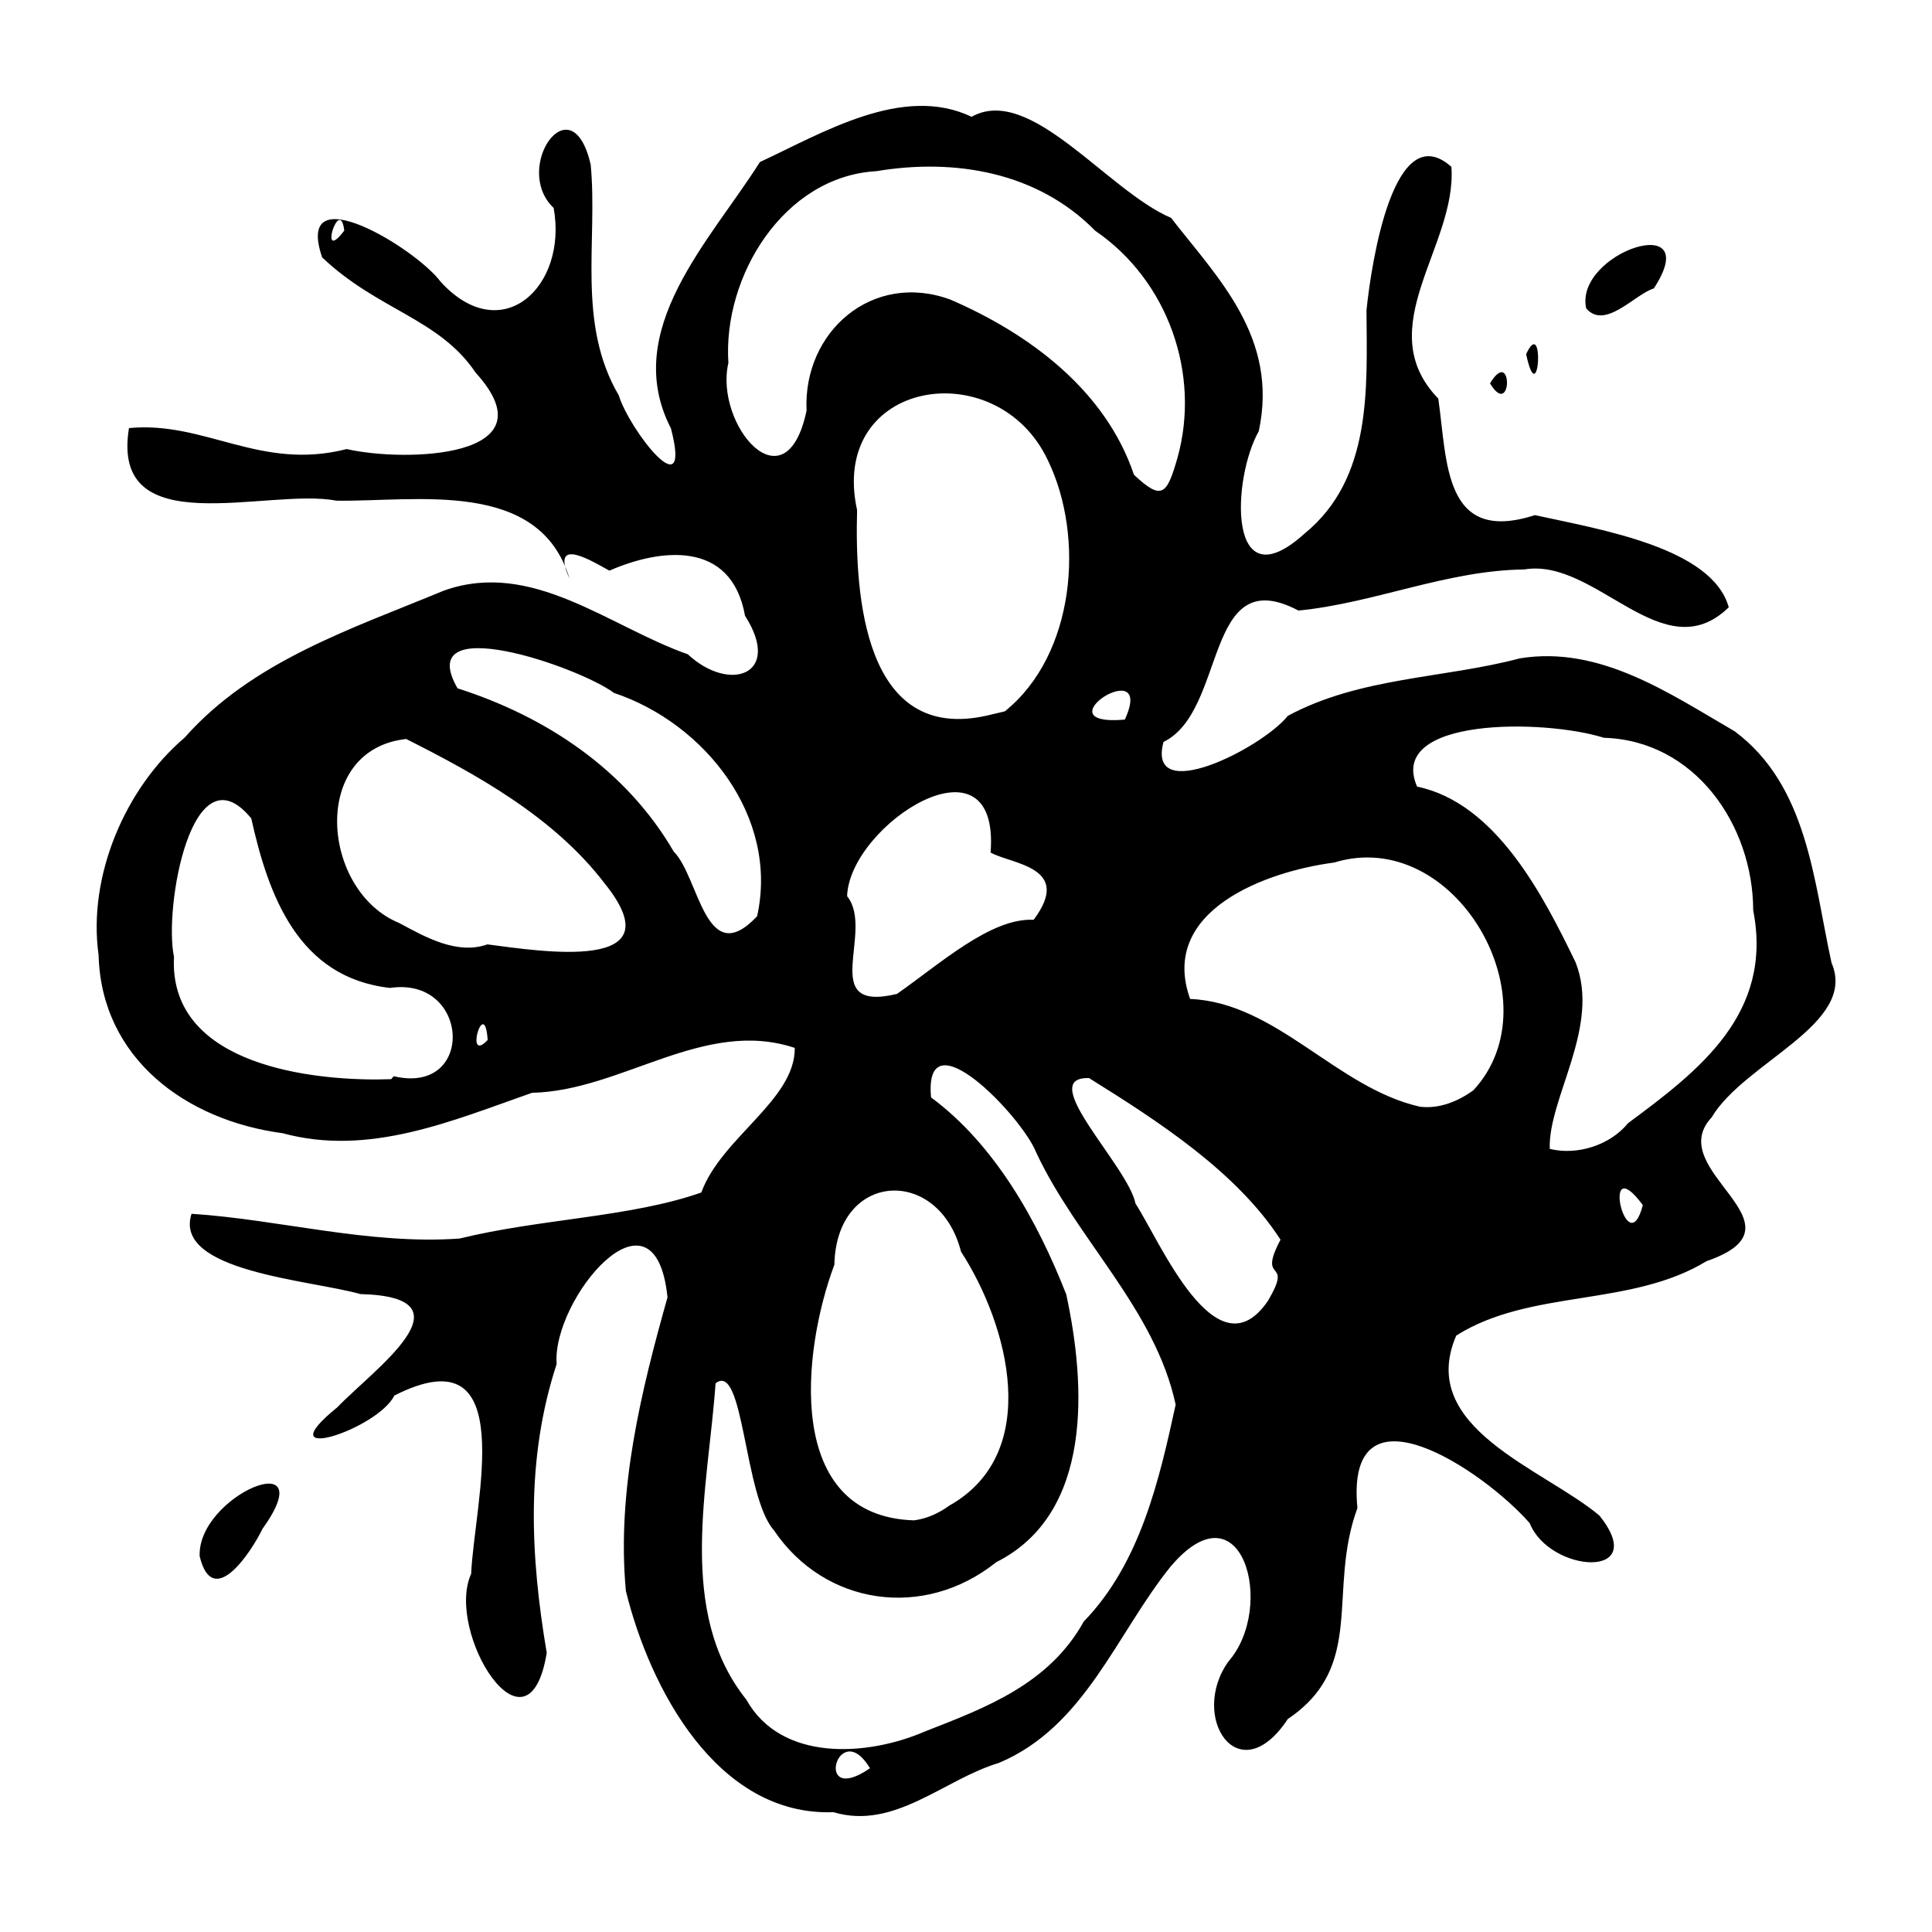 <?xml version="1.0" encoding="UTF-8" standalone="no"?>
<svg
   xmlns:dc="http://purl.org/dc/elements/1.1/"
   xmlns:cc="http://creativecommons.org/ns#"
   xmlns:rdf="http://www.w3.org/1999/02/22-rdf-syntax-ns#"
   xmlns:svg="http://www.w3.org/2000/svg"
   xmlns="http://www.w3.org/2000/svg"
   id="svgBG11"
   version="1.1"
   viewBox="0 0 100 100"
   height="100"
   width="100">
  <defs
     id="defs2" />
  <path
     id="pathBG11"
     d="m 43.134,93.799 c -6.03,0.211 -9.51,-6.436 -10.739,-11.456 -0.482,-5.177 0.788,-10.339 2.155,-15.194 -0.654,-6.334 -6,0.119 -5.738,3.452 -1.612,4.921 -1.361,9.943 -0.513,14.951 -0.967,5.873 -5.279,-1.086 -3.912,-4.091 0.152,-3.634 2.605,-12.57 -3.975,-9.228 -0.871,1.764 -6.701,3.645 -2.96,0.615 1.849,-1.933 7.212,-5.716 1.201,-5.867 -2.562,-0.731 -9.707,-1.162 -8.739,-4.156 4.571,0.297 9.151,1.613 13.873,1.282 4.169,-1.027 8.848,-1.096 12.513,-2.383 1.032,-2.837 4.866,-4.789 4.837,-7.485 -4.696,-1.563 -8.95,2.224 -13.598,2.324 -4.134,1.446 -8.431,3.311 -12.907,2.092 -5.018,-0.663 -9.385,-3.882 -9.528,-9.214 -0.575,-4.085 1.376,-8.646 4.451,-11.26 3.514,-3.98 8.686,-5.644 13.424,-7.613 4.561,-1.627 8.544,1.866 12.622,3.297 2.158,2.016 4.917,1.065 2.961,-1.994 -0.708,-3.969 -4.435,-3.467 -7.02,-2.334 -0.864,-0.473 -3.083,-1.848 -2.065,0.412 -1.558,-5.191 -7.916,-3.974 -12.067,-4.034 -3.562,-0.69 -11.721,2.272 -10.734,-3.757 3.942,-0.379 6.79,2.231 11.271,1.085 2.958,0.683 10.735,0.509 6.668,-3.959 -1.877,-2.799 -5.074,-3.234 -7.94,-5.961 -1.486,-4.341 4.883,-0.443 6.132,1.261 3.163,3.459 6.587,0.254 5.851,-3.82 -2.174,-2.054 0.928,-6.557 1.917,-2.241 0.374,3.98 -0.735,8.201 1.455,11.946 0.55,1.79 3.813,5.989 2.698,1.704 -2.622,-5.087 2.073,-9.758 4.602,-13.784 3.273,-1.523 7.405,-4.039 10.959,-2.344 3.03,-1.7 7.008,3.812 10.325,5.233 2.397,3.091 5.587,6.182 4.539,11.045 -1.384,2.432 -1.661,8.953 2.375,5.291 3.497,-2.853 3.227,-7.51 3.201,-11.55 0.26,-2.538 1.428,-10.061 4.395,-7.429 0.302,4.087 -4.231,8.33 -0.678,11.997 0.471,3.274 0.262,7.56 5.002,6.031 3.425,0.753 9.172,1.685 10.032,4.771 -3.399,3.312 -6.867,-2.587 -10.582,-1.959 -4.032,0.049 -7.743,1.739 -11.691,2.128 -4.911,-2.594 -3.688,5.198 -6.983,6.798 -0.902,3.349 5.093,0.333 6.434,-1.349 3.765,-2.02 8.053,-1.926 12.009,-2.975 4.152,-0.678 7.751,1.824 11.121,3.776 3.789,2.829 4.084,7.756 5.012,11.983 1.368,3.175 -4.498,5.122 -6.209,8.004 -2.576,2.764 5.233,5.545 -0.259,7.437 -3.941,2.399 -9.097,1.422 -12.956,3.851 -2.074,4.793 4.535,6.895 7.413,9.321 2.667,3.341 -2.586,2.969 -3.612,0.389 -2.396,-2.734 -9.57,-7.561 -8.917,-0.78 -1.585,4.31 0.481,8.158 -3.604,10.92 -2.55,3.849 -5.124,-0.113 -3.07,-2.983 2.469,-2.824 0.702,-9.295 -3.005,-4.898 -2.81,3.49 -4.425,8.281 -8.879,10.152 -2.847,0.849 -5.404,3.494 -8.565,2.549 z m 1.896,-2.276 c -1.644,-2.738 -2.988,2.068 0,0 z m 2.828,-1.897 c 3.187,-1.241 6.444,-2.463 8.239,-5.699 2.933,-3.022 3.911,-7.358 4.755,-11.222 -1.065,-4.955 -5.128,-8.557 -7.23,-13.078 -0.734,-1.837 -5.826,-7.167 -5.431,-2.825 3.262,2.411 5.485,6.327 6.999,10.201 1.007,4.657 1.407,11.329 -3.626,13.856 -3.744,2.997 -8.879,2.245 -11.508,-1.654 -1.562,-1.759 -1.546,-8.764 -3.019,-7.605 -0.371,5.357 -2.04,11.831 1.587,16.364 1.81,3.251 6.278,2.939 9.233,1.664 z m 1.281,-11.698 c 4.831,-2.717 3.064,-9.342 0.604,-13.142 -1.141,-4.449 -6.453,-4.186 -6.556,0.674 -1.67,4.46 -2.626,13.021 4.119,13.233 0.67,-0.084 1.294,-0.371 1.833,-0.765 z m 16.49,-10.597 c 1.362,-2.304 -0.594,-0.799 0.65,-3.165 -2.264,-3.506 -6.323,-6.131 -9.911,-8.365 -2.803,-0.082 2.015,4.537 2.405,6.496 1.252,1.91 4.184,8.966 6.856,5.033 z m 19.403,-4.956 c -2.24,-3.024 -0.814,3.139 0,0 z m -0.764,-4.24 c 3.669,-2.717 7.523,-5.658 6.478,-11.015 -0.011,-4.424 -3.021,-8.794 -7.726,-8.932 -3.076,-0.975 -11.248,-1.079 -9.672,2.526 4.098,0.855 6.535,5.656 8.206,9.099 1.308,3.336 -1.43,7.025 -1.339,9.652 1.415,0.354 3.128,-0.192 4.052,-1.329 z m -8.007,-1.702 c 4.276,-4.599 -0.939,-13.712 -7.208,-11.787 -3.518,0.457 -9.087,2.483 -7.453,7.059 4.487,0.191 7.582,4.61 11.902,5.579 0.992,0.121 1.971,-0.278 2.76,-0.851 z m -55.883,-0.728 c 4.242,1.003 3.959,-5.182 -0.186,-4.57 -4.754,-0.53 -6.293,-4.763 -7.187,-8.775 -3.073,-3.745 -4.538,4.653 -3.999,7.163 -0.278,5.332 6.41,6.359 10.516,6.35 l 0.726,-0.016 z m 4.864,-1.875 c -0.158,-2.362 -1.223,1.297 0,0 z m 21.184,-2.385 c 2.222,-1.55 4.864,-3.952 7.075,-3.836 2.065,-2.76 -1.16,-2.874 -2.228,-3.483 0.501,-6.468 -7.3,-1.458 -7.427,2.26 1.458,1.809 -1.572,6.059 2.58,5.059 z m -21.197,-2.564 c 2.743,0.351 9.843,1.518 6.062,-3.162 -2.652,-3.474 -6.722,-5.68 -10.267,-7.469 -5.017,0.553 -4.396,7.891 -0.351,9.529 1.344,0.728 2.991,1.656 4.555,1.102 z m 13.959,-1.457 c 1.137,-5.126 -2.688,-9.98 -7.408,-11.559 -1.835,-1.366 -10.442,-4.317 -8.098,-0.238 4.576,1.459 8.726,4.21 11.189,8.45 1.325,1.314 1.641,6.199 4.317,3.346 z m 12.819,-10.604 c 3.635,-2.913 4.165,-9.012 2.23,-12.996 -2.622,-5.583 -11.359,-4.192 -9.874,2.58 -0.12,4.368 0.338,12.094 6.742,10.629 z m 6.212,0.427 c 1.647,-3.556 -4.504,0.391 0,0 z m 2.725,-13.543 c 1.221,-4.359 -0.508,-9.203 -4.25,-11.755 -2.992,-3.049 -7.271,-3.768 -11.336,-3.089 -4.79,0.27 -7.954,5.445 -7.657,9.924 -0.74,3.176 2.967,7.598 4.046,2.47 -0.192,-4.082 3.414,-7.236 7.456,-5.743 4.077,1.766 8.015,4.683 9.49,9.062 1.443,1.355 1.701,1.048 2.251,-0.869 z M 17.819,11.935 c -0.228,-1.888 -1.377,1.827 0,0 z m -7.484,68.618 c -0.136,-3.148 6.447,-5.882 3.249,-1.415 -0.566,1.168 -2.566,4.245 -3.249,1.415 z m 66.789,-60.71 c 1.192,-1.974 1.148,1.901 0,0 z m 1.868,-1.512 c 0.972,-2.091 0.667,3.103 0,0 z m 3.108,-2.371 c -0.623,-2.878 6.2,-5.154 3.5,-1.029 -0.97,0.286 -2.523,2.171 -3.5,1.029 z"
     style="fill:#000000;stroke-width:0.465" />
</svg>
